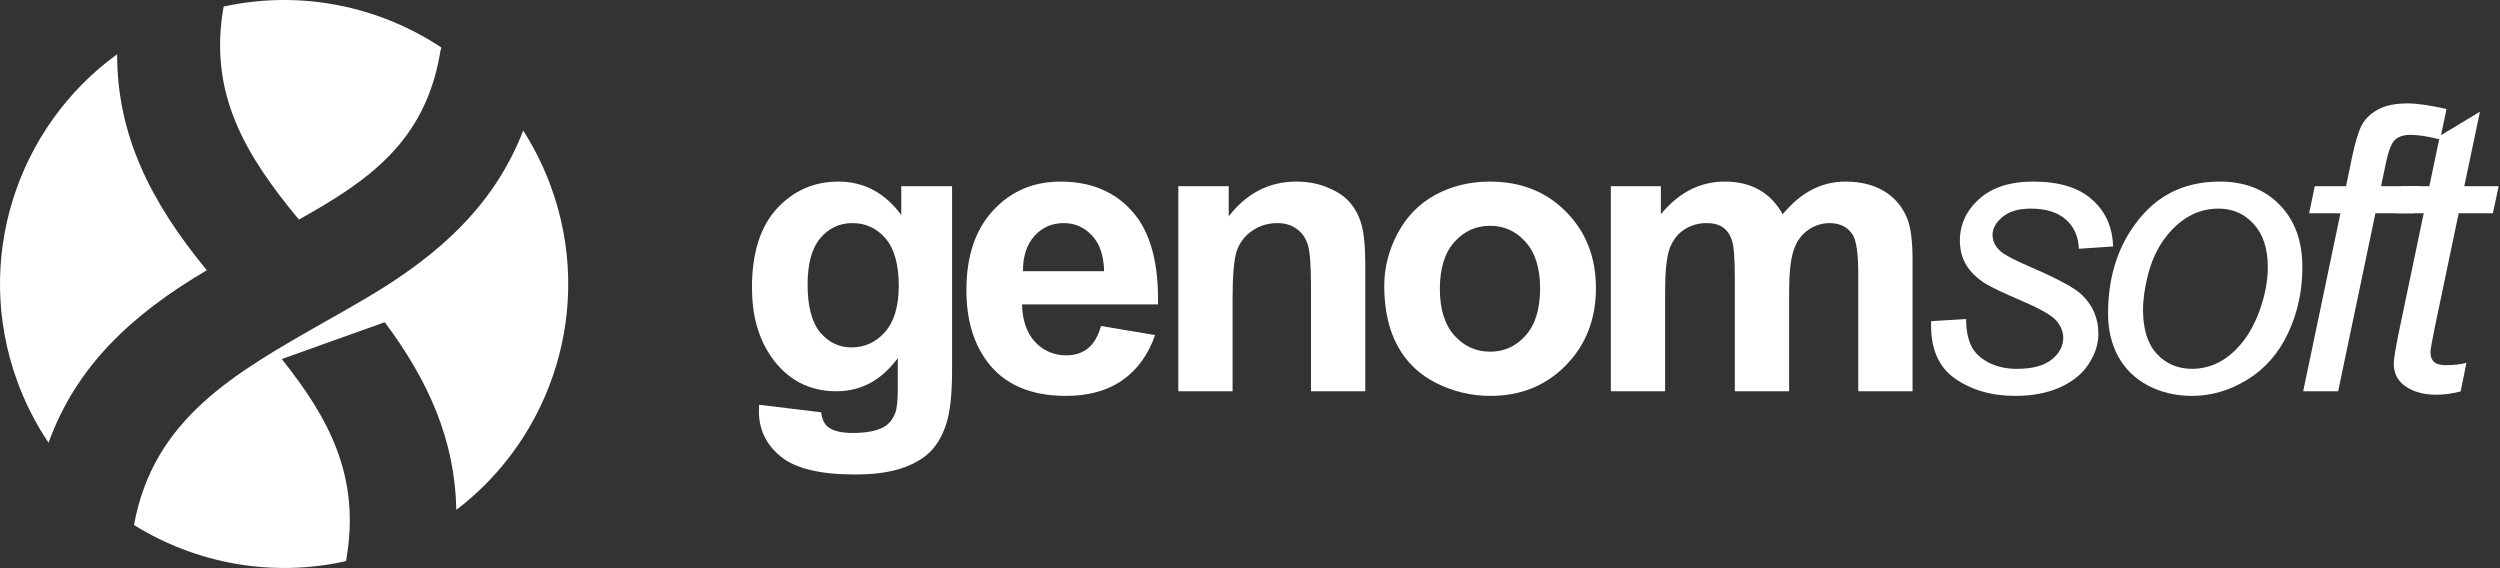 <svg width="1492" height="339" viewBox="0 0 1492 339" fill="none" xmlns="http://www.w3.org/2000/svg">
<rect x="0" y="0" width="1492" height="339" fill="#333333" stroke="none"/>
<path d="M453.039 241.568L490.042 246.062C490.657 250.363 492.079 253.32 494.307 254.934C497.381 257.238 502.223 258.39 508.832 258.39C517.286 258.39 523.626 257.123 527.852 254.588C530.696 252.898 532.848 250.171 534.309 246.408C535.307 243.719 535.806 238.764 535.806 231.544V213.685C526.124 226.896 513.905 233.502 499.149 233.502C482.703 233.502 469.677 226.551 460.07 212.648C452.539 201.663 448.773 187.991 448.773 171.629C448.773 151.121 453.692 135.45 463.528 124.62C473.443 113.789 485.739 108.374 500.417 108.374C515.556 108.374 528.045 115.018 537.881 128.307V111.139H568.2V220.944C568.2 235.385 567.009 246.177 564.626 253.32C562.244 260.464 558.901 266.072 554.597 270.143C550.294 274.213 544.53 277.401 537.305 279.706C530.158 282.011 521.09 283.162 510.1 283.162C489.35 283.162 474.633 279.591 465.949 272.447C457.265 265.381 452.923 256.393 452.923 245.486C452.923 244.41 452.962 243.104 453.039 241.568ZM481.973 169.786C481.973 182.767 484.471 192.292 489.465 198.361C494.538 204.353 500.762 207.347 508.141 207.347C516.056 207.347 522.742 204.276 528.198 198.13C533.655 191.909 536.383 182.729 536.383 170.593C536.383 157.918 533.77 148.51 528.545 142.364C523.318 136.219 516.709 133.147 508.717 133.147C500.955 133.147 494.538 136.18 489.465 142.249C484.471 148.24 481.973 157.419 481.973 169.786Z" fill="white"/>
<path d="M657.089 194.558L689.366 199.973C685.216 211.803 678.646 220.829 669.654 227.05C660.74 233.196 649.558 236.267 636.109 236.267C614.822 236.267 599.066 229.316 588.846 215.413C580.777 204.276 576.741 190.218 576.741 173.242C576.741 152.964 582.045 137.102 592.65 125.657C603.255 114.135 616.666 108.374 632.882 108.374C651.094 108.374 665.466 114.404 675.994 126.464C686.523 138.446 691.556 156.843 691.096 181.654H609.941C610.172 191.256 612.784 198.744 617.78 204.122C622.776 209.421 629 212.072 636.454 212.072C641.527 212.072 645.792 210.689 649.25 207.923C652.709 205.158 655.322 200.704 657.089 194.558ZM658.933 161.836C658.702 152.465 656.282 145.36 651.671 140.52C647.06 135.604 641.45 133.147 634.841 133.147C627.771 133.147 621.93 135.72 617.319 140.866C612.707 146.013 610.44 153.002 610.517 161.836H658.933Z" fill="white"/>
<path d="M814.801 233.502H782.409V171.053C782.409 157.841 781.717 149.315 780.333 145.474C778.951 141.557 776.683 138.523 773.533 136.372C770.458 134.222 766.73 133.147 762.35 133.147C756.74 133.147 751.707 134.682 747.25 137.755C742.792 140.828 739.717 144.898 738.027 149.968C736.413 155.038 735.606 164.41 735.606 178.082V233.502H703.214V111.139H733.301V129.114C743.983 115.287 757.432 108.374 773.647 108.374C780.795 108.374 787.327 109.68 793.244 112.292C799.162 114.826 803.619 118.091 806.616 122.085C809.69 126.079 811.803 130.611 812.956 135.681C814.186 140.751 814.801 148.01 814.801 157.458V233.502Z" fill="white"/>
<path d="M826.111 170.593C826.111 159.839 828.763 149.431 834.065 139.368C839.367 129.306 846.861 121.624 856.544 116.324C866.304 111.024 877.178 108.374 889.167 108.374C907.688 108.374 922.867 114.404 934.701 126.464C946.537 138.446 952.453 153.617 952.453 171.975C952.453 190.488 946.46 205.849 934.47 218.064C922.559 230.2 907.534 236.267 889.398 236.267C878.177 236.267 867.456 233.733 857.236 228.663C847.092 223.594 839.367 216.181 834.065 206.425C828.763 196.594 826.111 184.65 826.111 170.593ZM859.311 172.32C859.311 184.458 862.192 193.752 867.956 200.204C873.72 206.656 880.829 209.883 889.282 209.883C897.736 209.883 904.807 206.656 910.494 200.204C916.257 193.752 919.139 184.381 919.139 172.091C919.139 160.107 916.257 150.89 910.494 144.438C904.807 137.986 897.736 134.759 889.282 134.759C880.829 134.759 873.72 137.986 867.956 144.438C862.192 150.89 859.311 160.184 859.311 172.32Z" fill="white"/>
<path d="M961.345 111.139H991.201V127.846C1001.88 114.865 1014.6 108.374 1029.36 108.374C1037.2 108.374 1044 109.987 1049.76 113.213C1055.53 116.439 1060.25 121.317 1063.94 127.846C1069.32 121.317 1075.12 116.439 1081.35 113.213C1087.57 109.987 1094.22 108.374 1101.29 108.374C1110.28 108.374 1117.89 110.218 1124.11 113.905C1130.34 117.515 1134.99 122.853 1138.06 129.92C1140.29 135.144 1141.41 143.593 1141.41 155.268V233.502H1109.01V163.565C1109.01 151.427 1107.9 143.593 1105.67 140.059C1102.67 135.45 1098.06 133.147 1091.84 133.147C1087.3 133.147 1083.04 134.529 1079.04 137.294C1075.05 140.059 1072.16 144.13 1070.4 149.507C1068.63 154.808 1067.74 163.219 1067.74 174.74V233.502H1035.35V166.445C1035.35 154.539 1034.78 146.858 1033.62 143.4C1032.47 139.944 1030.66 137.371 1028.21 135.681C1025.82 133.991 1022.56 133.147 1018.41 133.147C1013.41 133.147 1008.92 134.491 1004.92 137.179C1000.92 139.867 998.041 143.747 996.274 148.816C994.583 153.886 993.738 162.296 993.738 174.049V233.502H961.345V111.139Z" fill="white"/>
<path d="M1152.49 191.671L1173.35 190.404C1173.35 196.395 1174.28 201.502 1176.12 205.728C1177.96 209.953 1181.35 213.409 1186.26 216.098C1191.26 218.786 1197.06 220.13 1203.67 220.13C1212.89 220.13 1219.81 218.286 1224.42 214.6C1229.03 210.913 1231.34 206.573 1231.34 201.579C1231.34 197.969 1229.95 194.551 1227.19 191.326C1224.34 188.099 1217.39 184.144 1206.32 179.458C1195.33 174.696 1188.3 171.354 1185.23 169.434C1180.08 166.284 1176.2 162.597 1173.58 158.372C1170.97 154.071 1169.66 149.155 1169.66 143.624C1169.66 133.946 1173.51 125.65 1181.19 118.737C1188.88 111.824 1199.64 108.367 1213.47 108.367C1228.84 108.367 1240.52 111.939 1248.51 119.083C1256.58 126.149 1260.77 135.483 1261.08 147.08L1240.67 148.464C1240.37 141.09 1237.75 135.252 1232.84 130.95C1227.92 126.649 1220.96 124.498 1211.97 124.498C1204.75 124.498 1199.14 126.149 1195.14 129.452C1191.14 132.755 1189.15 136.327 1189.15 140.168C1189.15 144.009 1190.87 147.388 1194.33 150.307C1196.64 152.304 1202.59 155.377 1212.2 159.524C1228.19 166.438 1238.25 171.891 1242.4 175.886C1249.01 182.261 1252.32 190.019 1252.32 199.16C1252.32 205.228 1250.43 211.181 1246.67 217.019C1242.98 222.857 1237.29 227.543 1229.61 231.076C1222 234.533 1213.01 236.261 1202.63 236.261C1188.49 236.261 1176.47 232.765 1166.55 225.776C1156.64 218.786 1151.95 207.417 1152.49 191.671Z" fill="white"/>
<path d="M1258.09 187.063C1258.09 163.173 1265.13 143.394 1279.19 127.724C1290.79 114.82 1306.02 108.367 1324.84 108.367C1339.59 108.367 1351.47 112.976 1360.46 122.194C1369.53 131.411 1374.06 143.855 1374.06 159.524C1374.06 173.581 1371.22 186.678 1365.53 198.814C1359.85 210.875 1351.73 220.13 1341.21 226.582C1330.76 233.035 1319.73 236.261 1308.13 236.261C1298.6 236.261 1289.91 234.226 1282.07 230.154C1274.31 226.083 1268.35 220.323 1264.2 212.871C1260.13 205.42 1258.09 196.817 1258.09 187.063ZM1278.96 184.988C1278.96 196.511 1281.73 205.266 1287.26 211.258C1292.79 217.173 1299.82 220.13 1308.35 220.13C1312.81 220.13 1317.23 219.247 1321.62 217.481C1325.99 215.637 1330.07 212.871 1333.83 209.184C1337.6 205.497 1340.79 201.311 1343.4 196.625C1346.09 191.863 1348.24 186.755 1349.86 181.302C1352.24 173.697 1353.43 166.4 1353.43 159.41C1353.43 148.349 1350.63 139.784 1345.02 133.716C1339.47 127.57 1332.48 124.498 1324.03 124.498C1317.5 124.498 1311.55 126.073 1306.16 129.222C1300.79 132.295 1295.91 136.827 1291.52 142.817C1287.22 148.809 1284.03 155.8 1281.96 163.787C1279.96 171.7 1278.96 178.766 1278.96 184.988Z" fill="white"/>
<path d="M1374.54 233.495L1396.79 127.263H1378.11L1381.45 111.132H1400.13L1403.7 93.734C1405.55 85.054 1407.43 78.794 1409.35 74.953C1411.34 71.113 1414.54 67.963 1418.92 65.505C1423.38 62.971 1429.41 61.703 1437.01 61.703C1442.32 61.703 1450.01 62.817 1460.08 65.044L1456.27 83.249C1449.2 81.406 1443.29 80.484 1438.51 80.484C1434.44 80.484 1431.33 81.521 1429.18 83.595C1427.1 85.592 1425.3 90.393 1423.76 97.997L1421 111.132H1444.28L1440.94 127.263H1417.66L1395.41 233.495H1374.54Z" fill="white"/>
<path d="M1471.96 216.558L1468.5 233.611C1463.51 234.916 1458.67 235.569 1453.98 235.569C1445.68 235.569 1439.08 233.534 1434.14 229.463C1430.47 226.39 1428.61 222.204 1428.61 216.904C1428.61 214.216 1429.62 208.032 1431.61 198.353L1446.48 127.263H1430L1433.35 111.132H1449.82L1456.16 81.06L1480.03 66.657L1470.69 111.132H1491.21L1487.75 127.263H1467.35L1453.18 194.896C1451.4 203.499 1450.51 208.646 1450.51 210.336C1450.51 212.795 1451.21 214.676 1452.59 215.982C1454.05 217.287 1456.4 217.94 1459.63 217.94C1464.24 217.94 1468.34 217.48 1471.96 216.558Z" fill="white"/>
<path d="M178.369 131.045C147.016 93.103 124.092 56.299 133.47 3.911C179.387 -6.15 226.146 3.614 263.507 28.429C262.922 29.433 262.714 31.288 262.5 32.5C253.313 84.586 219.997 107.879 178.369 131.045Z" fill="white"/>
<path d="M123.422 161.276C89.994 120.711 69.844 80.656 69.905 32.365C10.222 75.657 -16.208 154.722 10.269 227.433C15.104 240.71 21.427 253.017 28.981 264.231C45.434 218.77 78.092 187.99 123.422 161.276Z" fill="white"/>
<path d="M79.971 313.328C116.815 336.22 162.094 344.84 206.524 334.862C206.538 334.643 206.565 334.416 206.607 334.183C215.38 284.453 196.283 249.597 168.152 214.261L229.614 192.297C255.778 227.299 271.544 262.755 272.337 304.286C329.82 260.533 354.874 182.965 328.861 111.532C324.48 99.502 318.879 88.27 312.246 77.924C295.288 121.764 262.971 151.742 218.739 177.786C210.488 182.642 202.299 187.286 194.263 191.842C139.321 223.001 91.539 250.097 79.971 313.328Z" fill="white"/>
</svg>
